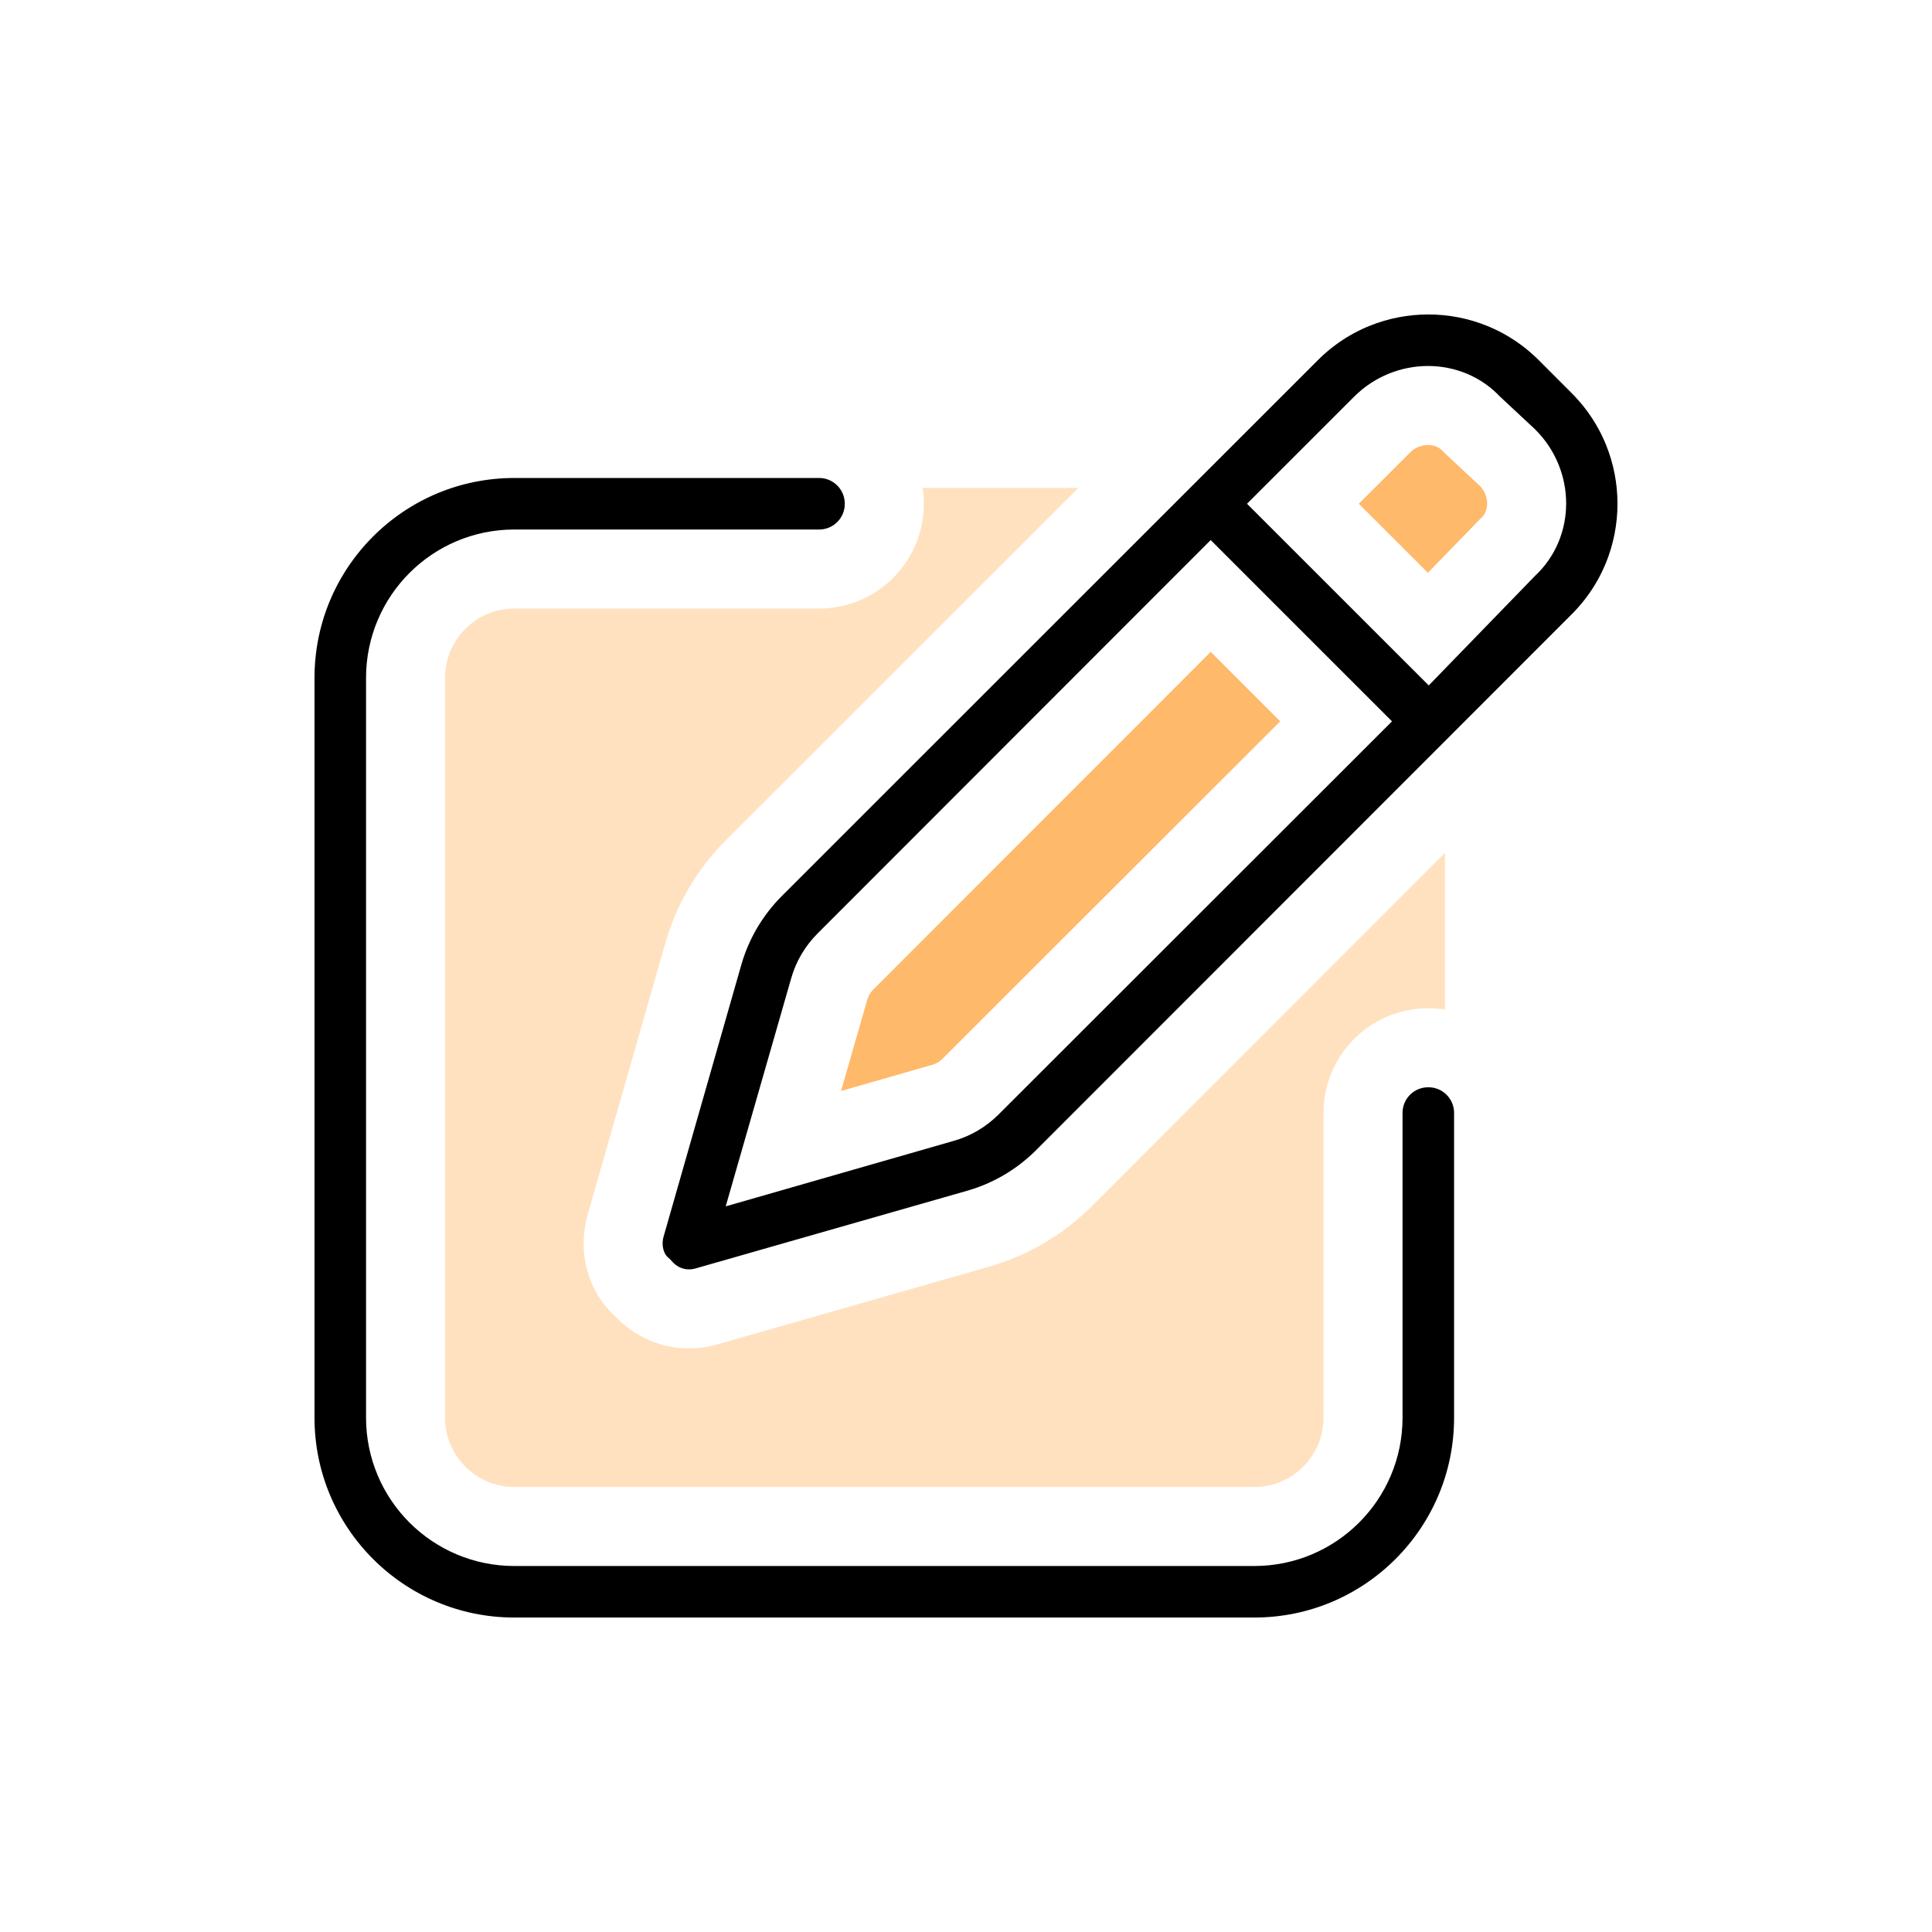 <?xml version="1.0" encoding="utf-8"?>
<svg viewBox="0 0 220 220" xmlns="http://www.w3.org/2000/svg" xmlns:bx="https://boxy-svg.com">
  <defs>
    <filter id="opacity-filter-0" color-interpolation-filters="sRGB" x="-500%" y="-500%" width="1000%" height="1000%" bx:preset="opacity 1 1">
      <feComponentTransfer>
        <feFuncA type="table" tableValues="0 1"/>
      </feComponentTransfer>
    </filter>
  </defs>
  <rect style="fill: rgb(255, 225, 192);" x="38.359" y="55.565" width="126.183" height="127.711" rx="24" ry="24"/>
  <path style="stroke: rgb(0, 0, 0); fill: rgb(255, 185, 106);" d="M 86.184 108.792 C 86.184 108.792 116.568 80.537 137.569 55.565 C 154.658 35.245 170.702 39.768 175.224 42.992 C 180.245 46.571 188.685 55.565 164.542 81.327 C 148.825 98.098 125.327 120.055 113.137 131.289 L 79.407 141.02 L 86.184 108.792 Z"/>
  <path d="M 146.878 37.839 C 155.581 29.131 169.705 29.131 178.41 37.839 L 182.158 41.593 C 190.861 50.304 190.861 64.423 182.158 73.128 L 121.076 134.24 C 118.382 136.903 115.068 138.855 111.413 139.907 L 80.439 148.766 C 77.837 149.509 75.05 148.766 73.129 146.598 C 71.24 144.957 70.496 142.169 71.24 139.568 L 80.098 108.593 C 81.151 104.938 83.102 101.625 85.767 98.929 L 146.878 37.839 Z M 167.631 48.352 C 164.998 45.45 160.29 45.45 157.379 48.352 L 148.364 57.363 L 162.645 71.64 L 171.657 62.349 C 174.569 59.717 174.569 55.008 171.657 52.106 L 167.631 48.352 Z M 94.408 112.682 L 89.205 130.802 L 107.324 125.598 C 108.564 125.257 109.647 124.607 110.546 123.708 L 152.144 82.141 L 137.865 67.862 L 96.298 109.461 C 95.4 110.359 94.749 111.443 94.408 112.682 Z M 93.261 49.929 C 97.382 49.929 100.696 53.258 100.696 57.363 C 100.696 61.481 97.382 64.796 93.261 64.796 L 58.572 64.796 C 51.729 64.796 46.182 70.34 46.182 77.186 L 46.182 161.435 C 46.182 168.28 51.729 173.824 58.572 173.824 L 142.82 173.824 C 149.666 173.824 155.21 168.28 155.21 161.435 L 155.21 126.743 C 155.21 122.624 158.524 119.31 162.645 119.31 C 166.763 119.31 170.078 122.624 170.078 126.743 L 170.078 161.435 C 170.078 176.488 157.874 188.692 142.82 188.692 L 58.572 188.692 C 43.517 188.692 31.314 176.488 31.314 161.435 L 31.314 77.186 C 31.314 62.133 43.517 49.929 58.572 49.929 L 93.261 49.929 Z" style="stroke-miterlimit: 3; stroke: rgb(255, 255, 255); stroke-width: 9px; filter: url(#opacity-filter-0); mix-blend-mode: multiply;"/>
</svg>